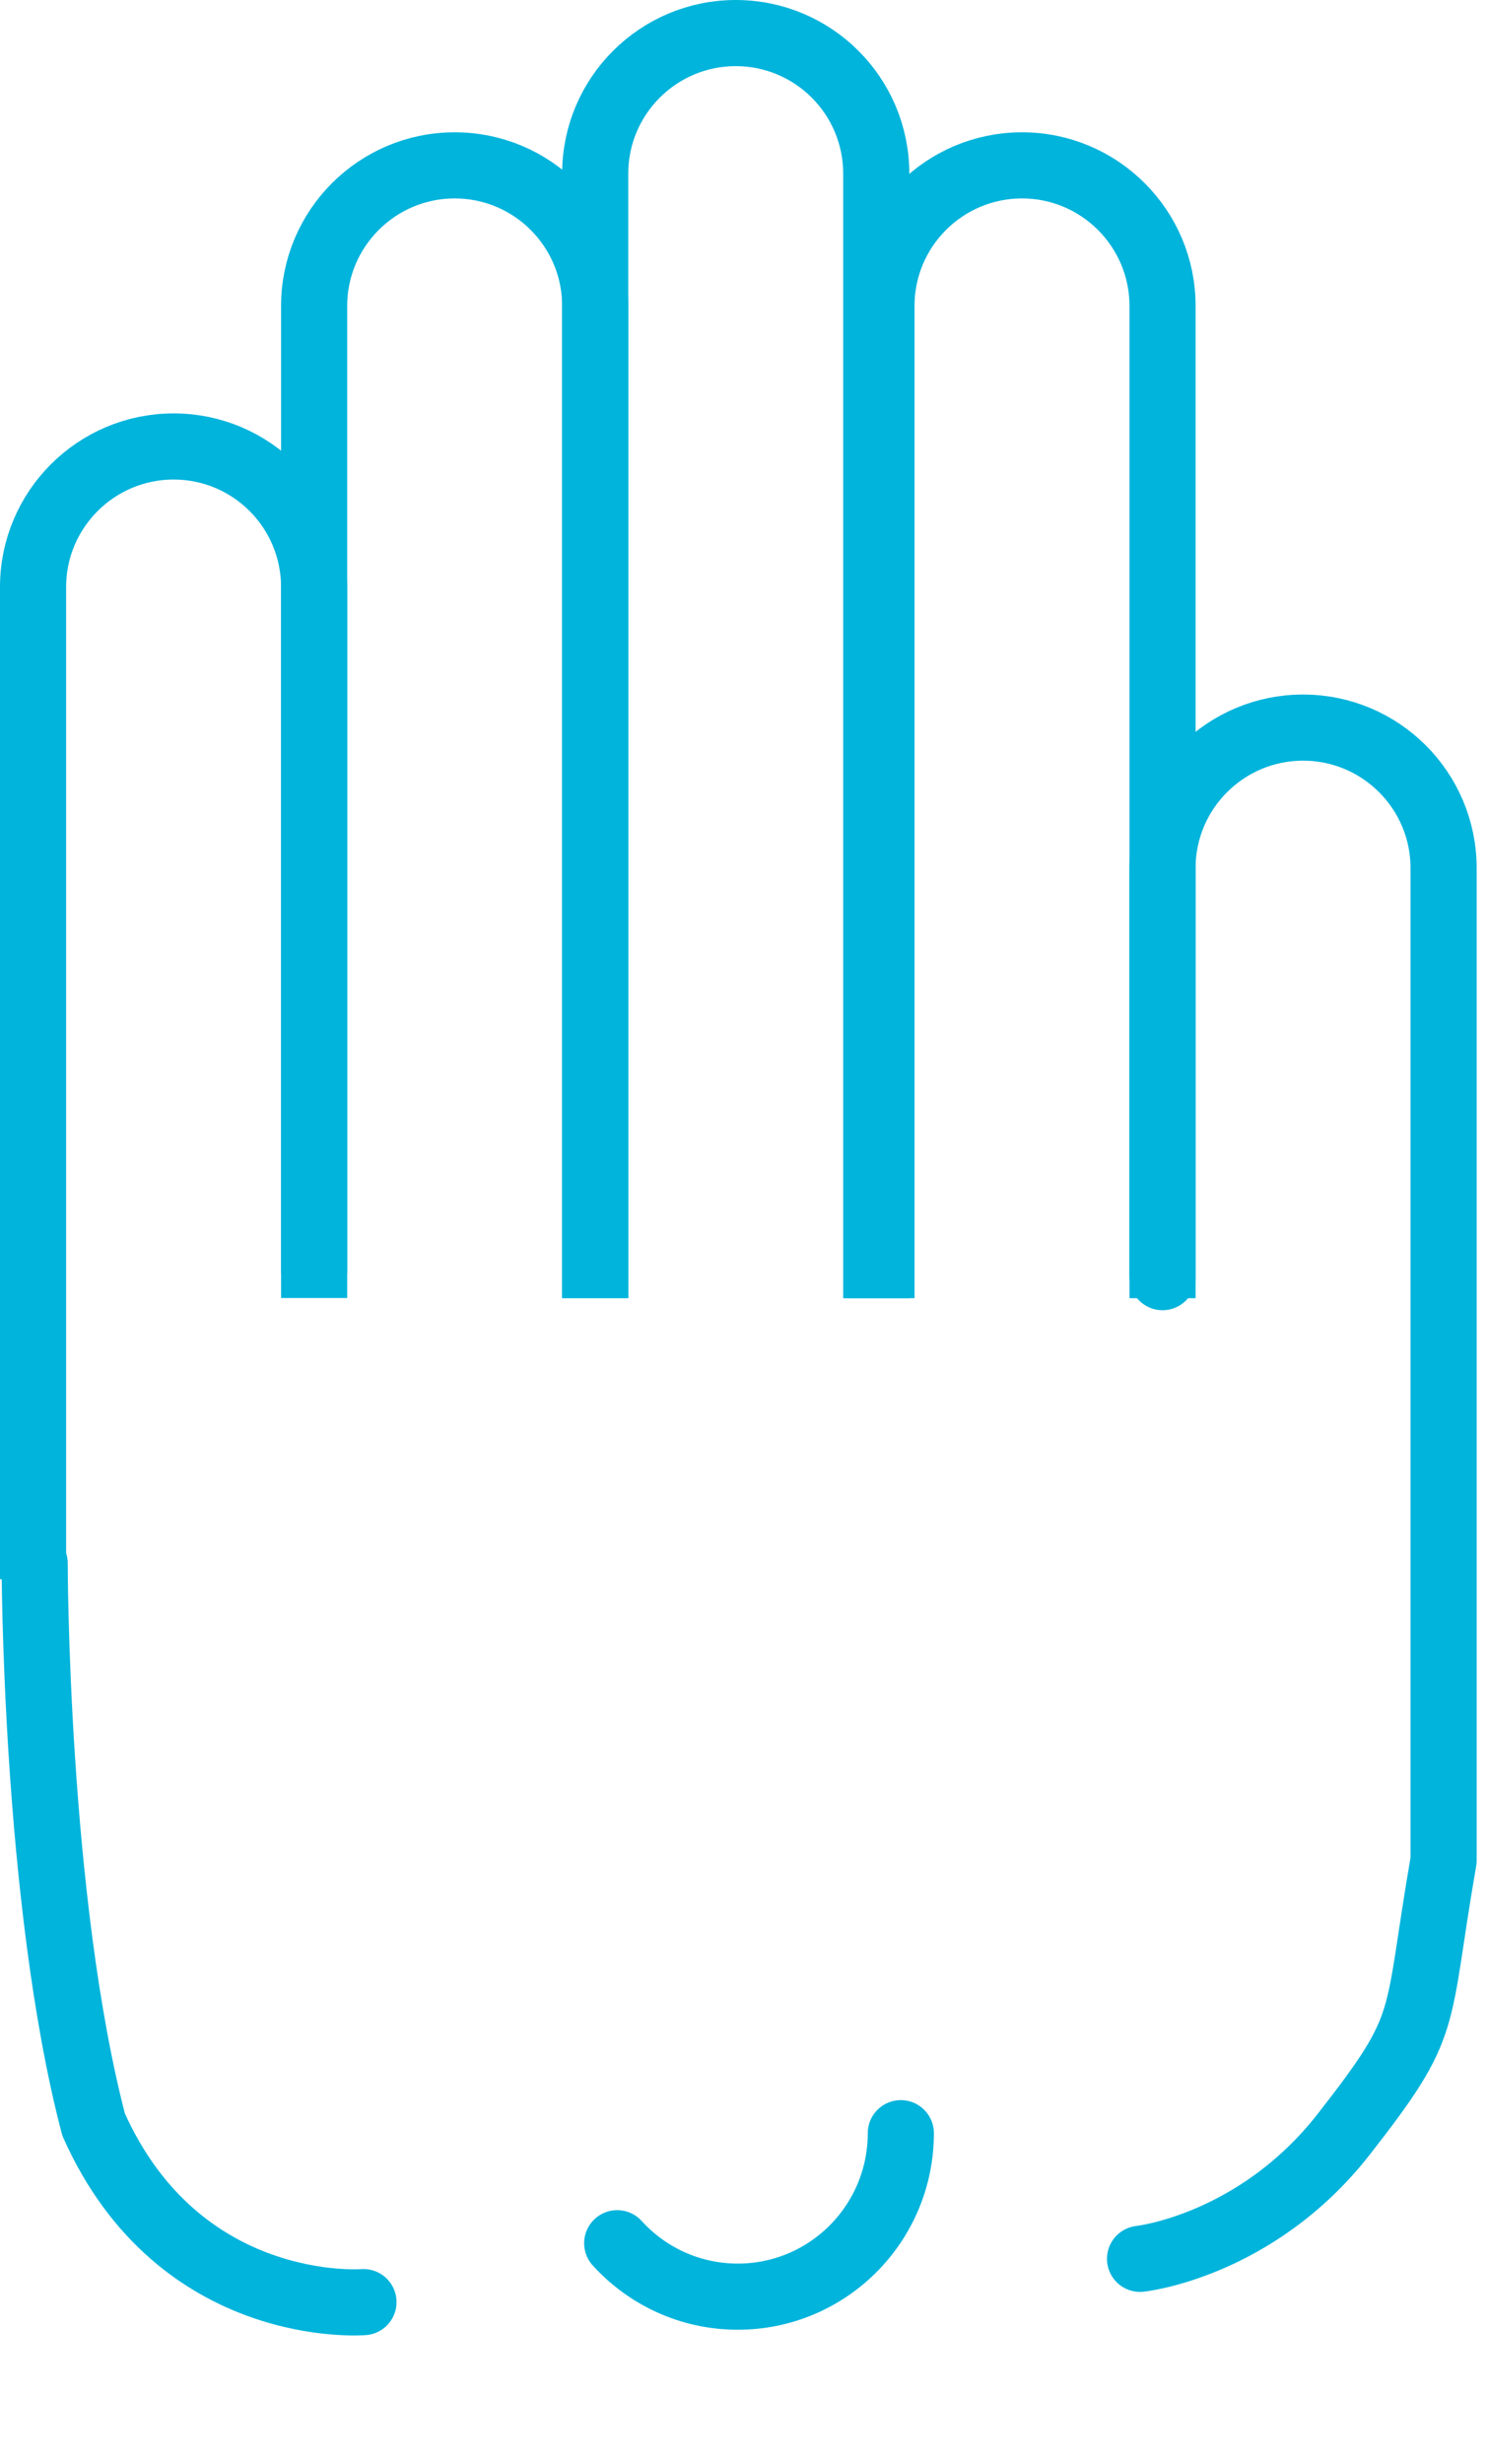 <?xml version="1.0" encoding="UTF-8" standalone="no"?>
<svg width="90px" height="149px" viewBox="0 0 90 149" version="1.1" xmlns="http://www.w3.org/2000/svg" xmlns:xlink="http://www.w3.org/1999/xlink">
    <!-- Generator: Sketch 39.1 (31720) - http://www.bohemiancoding.com/sketch -->
    <title>Group 20</title>
    <desc>Created with Sketch.</desc>
    <defs>
        <path d="M42.822,147 C53.587,147 62.314,138.252 62.314,127.46 C62.314,116.669 52.411,101.816 52.411,101.816 C47.115,92.454 38.406,92.388 33.227,101.83 C33.227,101.83 23.331,116.669 23.331,127.46 C23.331,138.252 32.058,147 42.822,147 Z" id="path-1"></path>
        <mask id="mask-2" maskContentUnits="userSpaceOnUse" maskUnits="objectBoundingBox" x="0" y="0" width="38.983" height="58" fill="white">
            <use xlink:href="#path-1"></use>
        </mask>
    </defs>
    <g id="Page-1" stroke="none" stroke-width="1" fill="none" fill-rule="evenodd">
        <g id="Group-20" transform="translate(2, 2)" stroke="#01B4DC">
            <use id="Oval-2-Copy" mask="url(#mask-2)" stroke-width="8" xlink:href="#path-1"></use>
            <path d="M35.331,133.653 C37.135,135.638 39.734,136.885 42.624,136.885 C48.07,136.885 52.485,132.459 52.485,127" id="Oval-3-Copy" stroke-width="4" stroke-linecap="round" stroke-linejoin="round"></path>
            <path d="M34,76.496 L34,75.193 L34,75.193 L34,8.498 C34,3.805 37.815,0 42.5,0 L42.5,0 C47.194,0 51,3.804 51,8.504 L51,75.408 L51,76.509" id="Rectangle-3" stroke-width="4"></path>
            <path d="M17,76.495 L17,74.998 L17,74.998 L17,16.502 C17,11.807 20.815,8 25.5,8 L25.5,8 C30.194,8 34,11.807 34,16.495 L34,74.805 L34,76.5" id="Rectangle-3-Copy" stroke-width="4"></path>
            <path d="M0,93.502 L0,33.498 C0,28.804 3.815,25 8.5,25 C13.194,25 17,28.799 17,33.51 L17,74.998" id="Rectangle-3-Copy-3" stroke-width="4"></path>
            <path d="M68.314,75.232 L68.314,50.493 C68.314,45.803 72.129,42 76.814,42 C81.508,42 85.314,45.805 85.314,50.498 C85.314,50.498 85.314,94.622 85.314,110.502 C83.569,120.561 84.593,120.256 79.282,127.054 C73.972,133.852 66.954,134.597 66.954,134.597" id="Rectangle-3-Copy-4" stroke-width="4" stroke-linecap="round" stroke-linejoin="round"></path>
            <path d="M51.314,76.505 L51.314,75.361 L51.314,75.361 L51.314,16.497 C51.314,11.804 55.129,8 59.814,8 L59.814,8 C64.508,8 68.314,11.815 68.314,16.497 L68.314,75.361 L68.314,76.505" id="Rectangle-3-Copy-2" stroke-width="4"></path>
            <path d="M0.097,92.537 C0.097,92.537 0.097,112.846 3.662,126.48 C8.856,138.127 19.984,137.215 19.984,137.215" id="Path-4" stroke-width="4" stroke-linecap="round" stroke-linejoin="round"></path>
        </g>
    </g>
</svg>